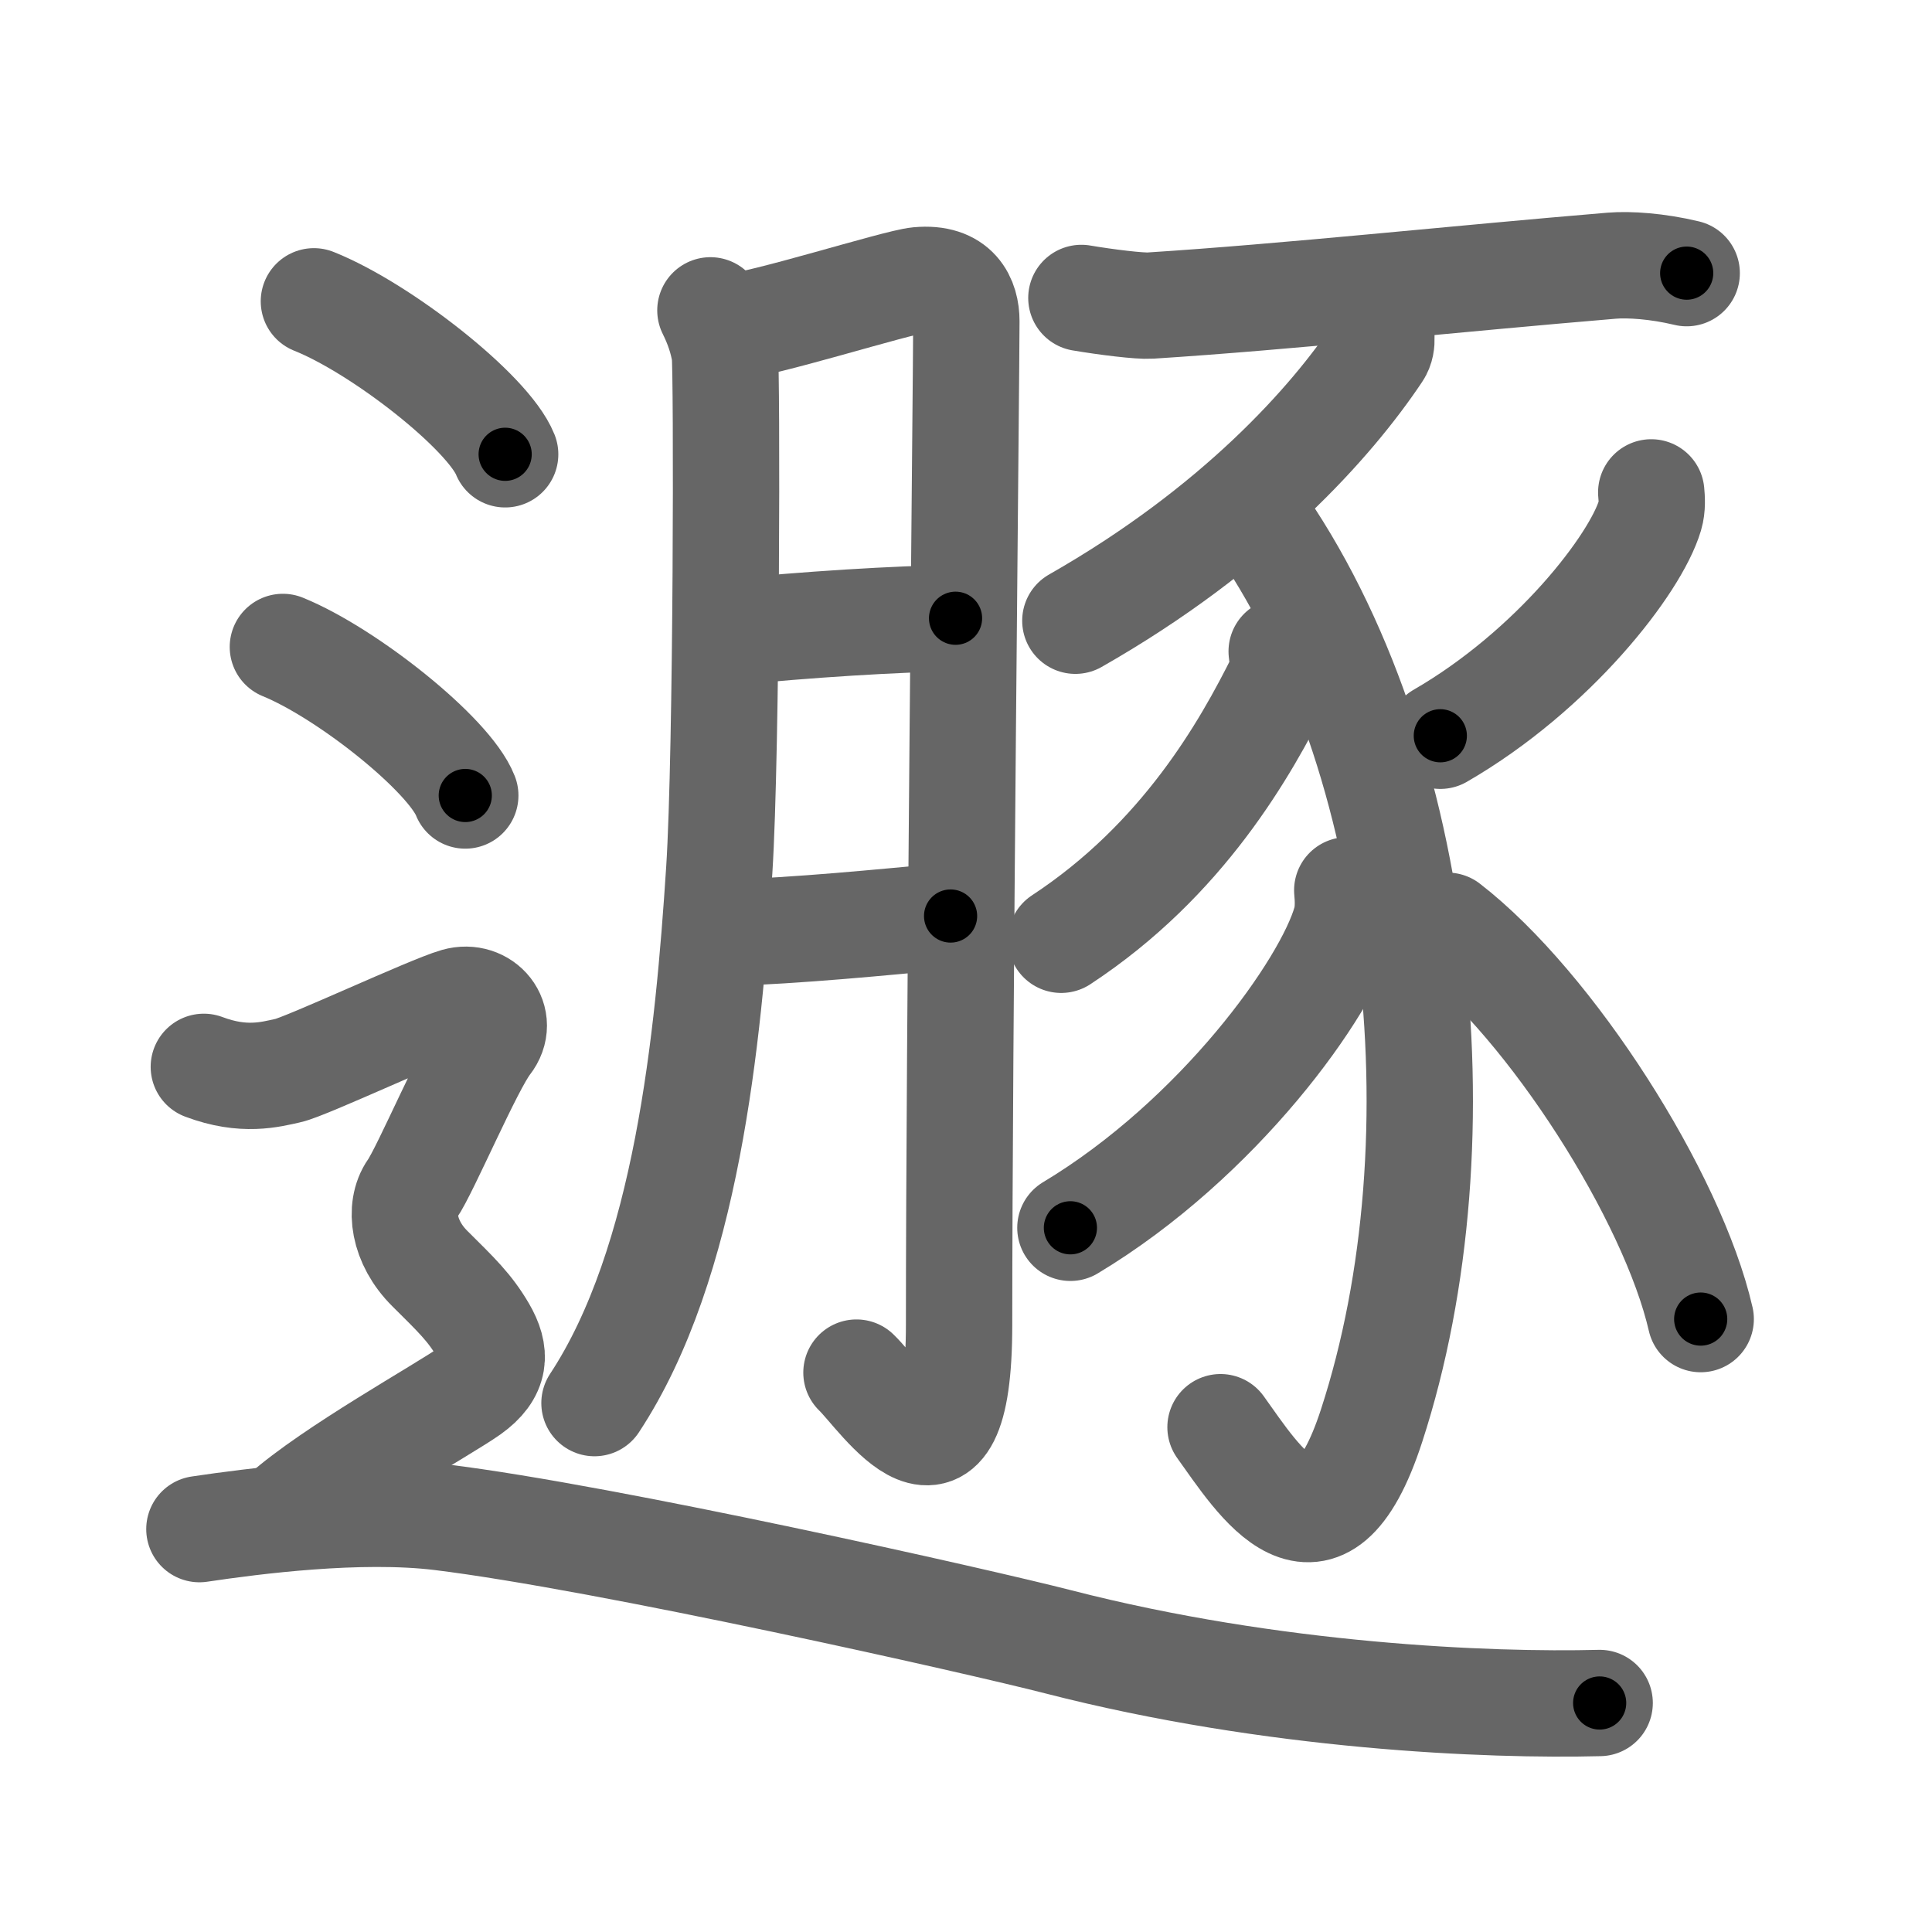 <svg xmlns="http://www.w3.org/2000/svg" viewBox="0 0 109 109" id="906f"><g fill="none" stroke="#666" stroke-width="6" stroke-linecap="round" stroke-linejoin="round"><g><g><g><path d="M40.08,17.51c0.41,0.82,0.68,1.63,0.81,2.43c0.13,0.8,0.12,22.44-0.31,29.14c-0.62,9.53-1.83,22.18-7.04,30.08" /><path d="M41.21,18.44c1.62-0.05,9.39-2.52,10.6-2.63c2.16-0.2,2.71,1.13,2.71,2.31c0,2.8-0.41,40.74-0.41,56.62c0,10.92-4.41,4.01-5.79,2.7" /><path d="M41.21,35.67c4.04-0.42,9.57-0.77,12.7-0.79" /><path d="M40.66,52.65c4.59-0.15,8.99-0.61,12.97-0.97" /></g><g><path d="M61.01,16.81c1.42,0.24,3.29,0.47,3.89,0.43c7.71-0.49,17.27-1.52,26.03-2.25c0.98-0.08,2.57,0.02,4.23,0.42" /><path d="M77.84,18.26c0.05,0.4,0.24,1.12-0.1,1.62c-2.61,3.91-7.96,9.95-17.07,15.14" /><path d="M70.32,28.38c9.93,13.37,12.33,35.89,7.06,52.06c-2.87,8.82-6.37,3.07-8.52,0.08" /><path d="M72.31,36.75c0.04,0.38,0.17,1.07-0.07,1.54c-1.97,3.95-5.49,10.21-12.37,14.73" /><path d="M76.01,50.23c0.04,0.44,0.09,1.14-0.09,1.77c-1.06,3.73-7.17,12.25-15.53,17.27" /><path d="M93.16,27.78c0.03,0.32,0.07,0.83-0.07,1.3c-0.81,2.74-5.46,8.75-11.83,12.43" /><path d="M81.66,52.23c5.84,4.52,12.7,15.26,14.29,22.19" /></g></g><g><path d="M17.71,17c3.81,1.52,9.84,6.26,10.79,8.63" /><path d="M15.96,36.5c3.63,1.48,9.39,6.08,10.29,8.38" /><path d="M11.5,60.19c2.25,0.85,3.75,0.43,4.75,0.21c1-0.21,8-3.49,9.5-3.92c1.5-0.43,2.75,1.07,1.75,2.35s-3.5,7.19-4.25,8.26c-0.75,1.07-0.5,2.99,1,4.48s2.25,2.2,3,3.48C28,76.34,28,77.41,26.5,78.48C25,79.54,18.75,83,16,85.45" /><path d="M11.25,86.27c3.03-0.45,9.03-1.23,13.63-0.67c9.37,1.15,30.36,5.88,34.83,7.03c12.12,3.12,24.29,3.61,30.54,3.45" /></g></g></g><g fill="none" stroke="#000" stroke-width="3" stroke-linecap="round" stroke-linejoin="round"><path d="M40.08,17.51c0.41,0.82,0.68,1.63,0.81,2.43c0.13,0.8,0.12,22.44-0.31,29.14c-0.62,9.53-1.83,22.18-7.04,30.08" stroke-dasharray="62.931" stroke-dashoffset="62.931"><animate attributeName="stroke-dashoffset" values="62.931;62.931;0" dur="0.473s" fill="freeze" begin="0s;906f.click" /></path><path d="M41.21,18.44c1.62-0.05,9.39-2.52,10.6-2.63c2.16-0.2,2.71,1.13,2.71,2.31c0,2.8-0.41,40.74-0.41,56.62c0,10.92-4.41,4.01-5.79,2.7" stroke-dasharray="83.781" stroke-dashoffset="83.781"><animate attributeName="stroke-dashoffset" values="83.781" fill="freeze" begin="906f.click" /><animate attributeName="stroke-dashoffset" values="83.781;83.781;0" keyTimes="0;0.429;1" dur="1.103s" fill="freeze" begin="0s;906f.click" /></path><path d="M41.21,35.67c4.04-0.42,9.57-0.77,12.7-0.79" stroke-dasharray="12.729" stroke-dashoffset="12.729"><animate attributeName="stroke-dashoffset" values="12.729" fill="freeze" begin="906f.click" /><animate attributeName="stroke-dashoffset" values="12.729;12.729;0" keyTimes="0;0.812;1" dur="1.358s" fill="freeze" begin="0s;906f.click" /></path><path d="M40.66,52.65c4.59-0.15,8.99-0.61,12.97-0.97" stroke-dasharray="13.009" stroke-dashoffset="13.009"><animate attributeName="stroke-dashoffset" values="13.009" fill="freeze" begin="906f.click" /><animate attributeName="stroke-dashoffset" values="13.009;13.009;0" keyTimes="0;0.839;1" dur="1.618s" fill="freeze" begin="0s;906f.click" /></path><path d="M61.01,16.81c1.42,0.24,3.29,0.47,3.89,0.43c7.71-0.49,17.27-1.52,26.03-2.25c0.98-0.08,2.57,0.02,4.23,0.42" stroke-dasharray="34.313" stroke-dashoffset="34.313"><animate attributeName="stroke-dashoffset" values="34.313" fill="freeze" begin="906f.click" /><animate attributeName="stroke-dashoffset" values="34.313;34.313;0" keyTimes="0;0.825;1" dur="1.961s" fill="freeze" begin="0s;906f.click" /></path><path d="M77.84,18.26c0.05,0.4,0.24,1.12-0.1,1.62c-2.61,3.91-7.96,9.95-17.07,15.14" stroke-dasharray="24.677" stroke-dashoffset="24.677"><animate attributeName="stroke-dashoffset" values="24.677" fill="freeze" begin="906f.click" /><animate attributeName="stroke-dashoffset" values="24.677;24.677;0" keyTimes="0;0.888;1" dur="2.208s" fill="freeze" begin="0s;906f.click" /></path><path d="M70.32,28.38c9.93,13.37,12.33,35.89,7.06,52.06c-2.87,8.82-6.37,3.07-8.52,0.08" stroke-dasharray="67.518" stroke-dashoffset="67.518"><animate attributeName="stroke-dashoffset" values="67.518" fill="freeze" begin="906f.click" /><animate attributeName="stroke-dashoffset" values="67.518;67.518;0" keyTimes="0;0.813;1" dur="2.716s" fill="freeze" begin="0s;906f.click" /></path><path d="M72.31,36.75c0.04,0.38,0.17,1.07-0.07,1.54c-1.97,3.95-5.49,10.21-12.37,14.73" stroke-dasharray="21.038" stroke-dashoffset="21.038"><animate attributeName="stroke-dashoffset" values="21.038" fill="freeze" begin="906f.click" /><animate attributeName="stroke-dashoffset" values="21.038;21.038;0" keyTimes="0;0.928;1" dur="2.926s" fill="freeze" begin="0s;906f.click" /></path><path d="M76.01,50.23c0.04,0.44,0.09,1.14-0.09,1.77c-1.06,3.73-7.17,12.25-15.53,17.27" stroke-dasharray="25.386" stroke-dashoffset="25.386"><animate attributeName="stroke-dashoffset" values="25.386" fill="freeze" begin="906f.click" /><animate attributeName="stroke-dashoffset" values="25.386;25.386;0" keyTimes="0;0.92;1" dur="3.18s" fill="freeze" begin="0s;906f.click" /></path><path d="M93.16,27.78c0.03,0.32,0.07,0.83-0.07,1.3c-0.81,2.74-5.46,8.75-11.83,12.43" stroke-dasharray="18.751" stroke-dashoffset="18.751"><animate attributeName="stroke-dashoffset" values="18.751" fill="freeze" begin="906f.click" /><animate attributeName="stroke-dashoffset" values="18.751;18.751;0" keyTimes="0;0.944;1" dur="3.368s" fill="freeze" begin="0s;906f.click" /></path><path d="M81.66,52.23c5.84,4.52,12.7,15.26,14.29,22.19" stroke-dasharray="26.763" stroke-dashoffset="26.763"><animate attributeName="stroke-dashoffset" values="26.763" fill="freeze" begin="906f.click" /><animate attributeName="stroke-dashoffset" values="26.763;26.763;0" keyTimes="0;0.926;1" dur="3.636s" fill="freeze" begin="0s;906f.click" /></path><path d="M17.71,17c3.81,1.52,9.84,6.26,10.79,8.63" stroke-dasharray="14.014" stroke-dashoffset="14.014"><animate attributeName="stroke-dashoffset" values="14.014" fill="freeze" begin="906f.click" /><animate attributeName="stroke-dashoffset" values="14.014;14.014;0" keyTimes="0;0.928;1" dur="3.916s" fill="freeze" begin="0s;906f.click" /></path><path d="M15.96,36.5c3.63,1.48,9.39,6.08,10.29,8.38" stroke-dasharray="13.461" stroke-dashoffset="13.461"><animate attributeName="stroke-dashoffset" values="13.461" fill="freeze" begin="906f.click" /><animate attributeName="stroke-dashoffset" values="13.461;13.461;0" keyTimes="0;0.936;1" dur="4.185s" fill="freeze" begin="0s;906f.click" /></path><path d="M11.5,60.19c2.25,0.85,3.75,0.43,4.75,0.21c1-0.21,8-3.49,9.5-3.92c1.5-0.43,2.75,1.07,1.75,2.35s-3.5,7.19-4.25,8.26c-0.75,1.07-0.5,2.99,1,4.48s2.25,2.2,3,3.48C28,76.34,28,77.41,26.5,78.48C25,79.54,18.75,83,16,85.45" stroke-dasharray="54.564" stroke-dashoffset="54.564"><animate attributeName="stroke-dashoffset" values="54.564" fill="freeze" begin="906f.click" /><animate attributeName="stroke-dashoffset" values="54.564;54.564;0" keyTimes="0;0.885;1" dur="4.731s" fill="freeze" begin="0s;906f.click" /></path><path d="M11.25,86.27c3.03-0.45,9.03-1.23,13.63-0.67c9.37,1.15,30.36,5.88,34.83,7.03c12.12,3.12,24.29,3.61,30.54,3.45" stroke-dasharray="80.053" stroke-dashoffset="80.053"><animate attributeName="stroke-dashoffset" values="80.053" fill="freeze" begin="906f.click" /><animate attributeName="stroke-dashoffset" values="80.053;80.053;0" keyTimes="0;0.887;1" dur="5.333s" fill="freeze" begin="0s;906f.click" /></path></g></svg>